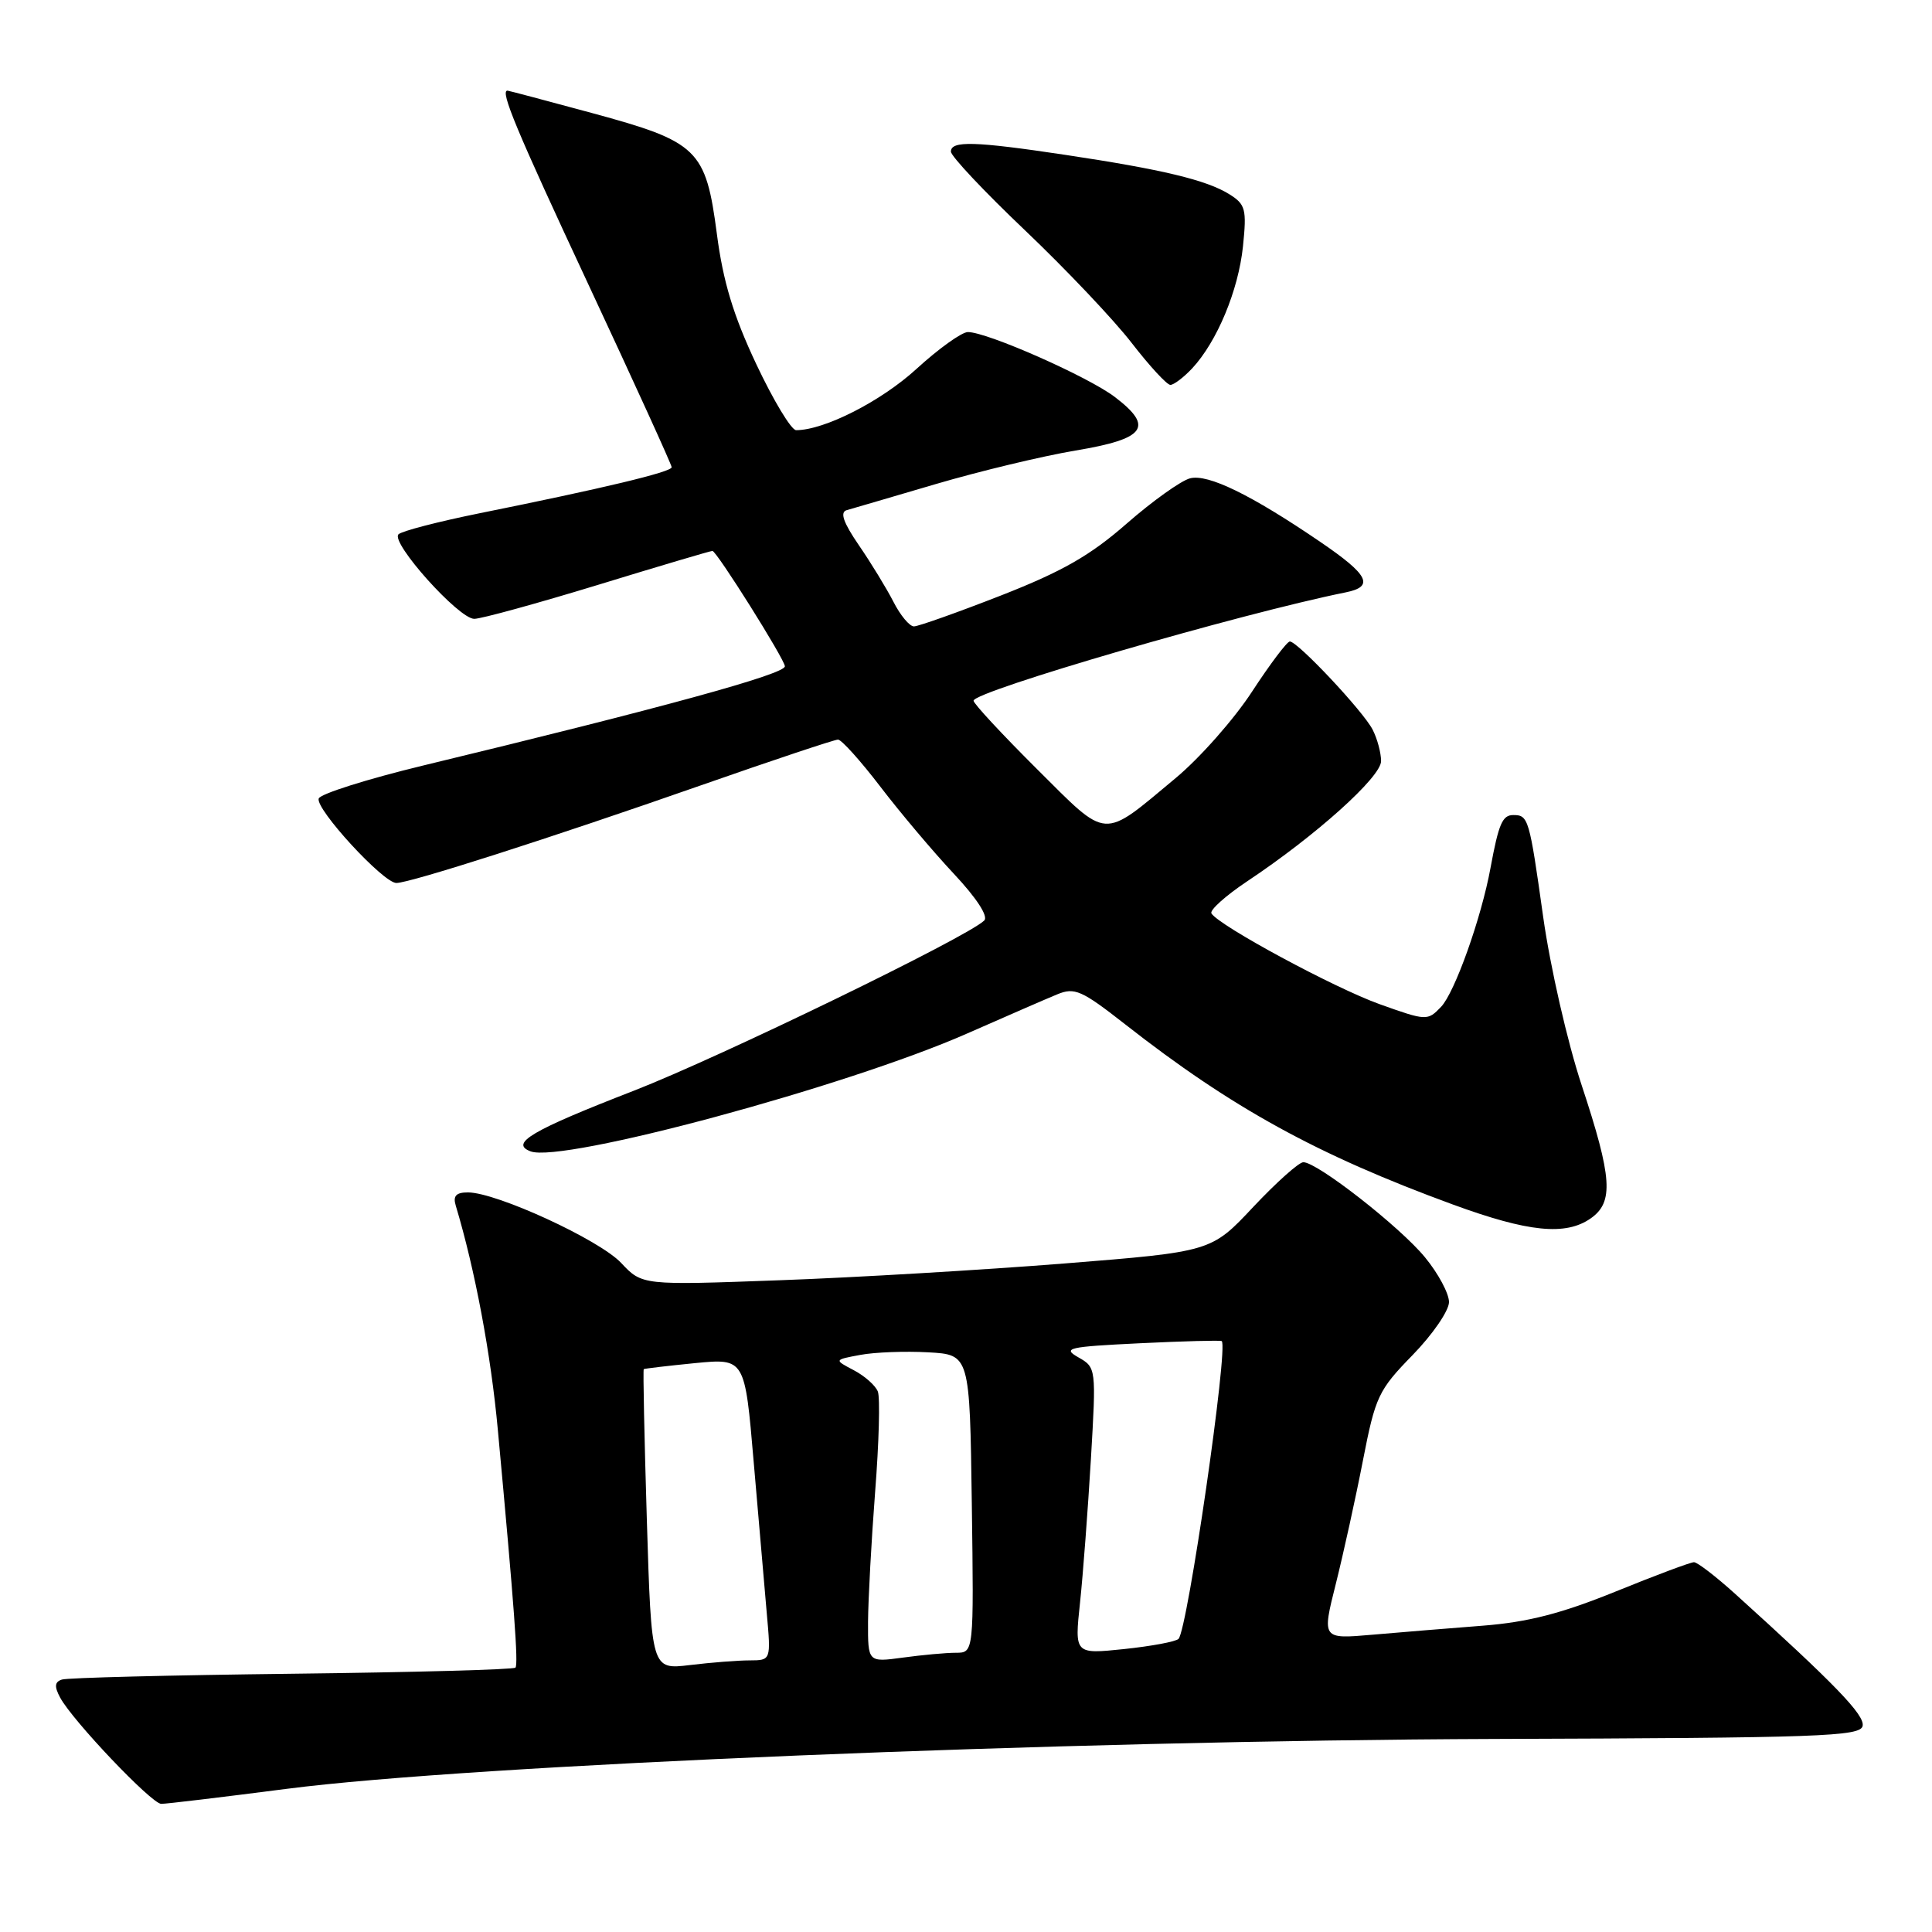 <?xml version="1.0" encoding="UTF-8" standalone="no"?>
<!DOCTYPE svg PUBLIC "-//W3C//DTD SVG 1.1//EN" "http://www.w3.org/Graphics/SVG/1.1/DTD/svg11.dtd" >
<svg xmlns="http://www.w3.org/2000/svg" xmlns:xlink="http://www.w3.org/1999/xlink" version="1.1" viewBox="0 0 256 256">
 <g >
 <path fill="currentColor"
d=" M 38.00 237.03 C 62.43 233.86 141.05 230.62 198.00 230.42 C 241.23 230.28 246.53 230.09 246.81 228.69 C 247.10 227.25 243.18 223.19 229.89 211.17 C 227.35 208.88 224.91 207.00 224.46 207.00 C 224.01 207.00 219.33 208.75 214.07 210.89 C 206.92 213.79 202.48 214.94 196.50 215.41 C 192.10 215.75 185.50 216.29 181.83 216.61 C 175.16 217.19 175.16 217.19 177.01 209.84 C 178.02 205.80 179.64 198.45 180.60 193.50 C 182.25 185.04 182.64 184.20 187.18 179.55 C 189.83 176.83 192.00 173.67 192.00 172.53 C 192.00 171.39 190.56 168.71 188.81 166.59 C 185.47 162.53 174.55 154.00 172.70 154.00 C 172.11 154.00 169.13 156.67 166.06 159.93 C 160.50 165.86 160.50 165.86 141.00 167.42 C 130.28 168.27 113.31 169.28 103.30 169.64 C 85.09 170.31 85.09 170.31 82.30 167.34 C 79.41 164.27 65.78 158.00 62.00 158.00 C 60.43 158.00 60.00 158.47 60.39 159.75 C 62.95 168.27 65.05 179.47 65.97 189.50 C 68.14 212.93 68.70 220.51 68.30 220.97 C 68.08 221.23 54.76 221.59 38.70 221.78 C 22.64 221.97 8.92 222.31 8.21 222.55 C 7.24 222.86 7.18 223.47 7.97 224.94 C 9.60 227.98 20.07 239.00 21.36 239.02 C 21.99 239.03 29.47 238.13 38.00 237.03 Z  M 210.78 161.44 C 213.85 159.29 213.63 156.06 209.59 143.83 C 207.69 138.10 205.42 128.16 204.48 121.50 C 202.64 108.40 202.52 108.00 200.51 108.00 C 199.08 108.00 198.58 109.15 197.50 115.00 C 196.29 121.62 192.77 131.50 190.95 133.41 C 189.16 135.28 189.02 135.28 182.81 133.06 C 176.79 130.90 161.53 122.67 160.52 121.03 C 160.26 120.61 162.39 118.69 165.27 116.77 C 174.35 110.73 183.00 102.96 183.00 100.85 C 183.00 99.76 182.50 97.89 181.88 96.68 C 180.64 94.25 171.95 85.00 170.91 85.00 C 170.54 85.00 168.29 87.99 165.91 91.63 C 163.54 95.28 158.97 100.45 155.77 103.11 C 145.91 111.32 146.94 111.39 137.37 101.87 C 132.77 97.29 129.00 93.23 129.00 92.85 C 129.00 91.60 164.37 81.30 178.32 78.49 C 182.15 77.72 181.37 76.18 174.94 71.80 C 165.77 65.55 160.06 62.77 157.69 63.38 C 156.49 63.69 152.71 66.39 149.29 69.38 C 144.46 73.61 140.77 75.72 132.62 78.91 C 126.86 81.16 121.68 83.00 121.10 83.00 C 120.52 83.00 119.30 81.54 118.39 79.75 C 117.47 77.96 115.41 74.58 113.80 72.24 C 111.74 69.23 111.27 67.87 112.19 67.60 C 112.91 67.40 118.22 65.84 124.00 64.14 C 129.78 62.44 138.10 60.44 142.50 59.70 C 151.80 58.15 152.95 56.59 147.73 52.61 C 144.21 49.92 130.81 44.00 128.25 44.00 C 127.44 44.00 124.37 46.20 121.43 48.89 C 116.74 53.18 109.22 57.00 105.49 57.00 C 104.85 57.00 102.48 53.06 100.21 48.25 C 97.16 41.77 95.81 37.30 94.99 31.00 C 93.52 19.78 92.50 18.79 78.45 14.98 C 72.43 13.35 67.39 12.01 67.25 12.01 C 66.22 11.98 68.37 17.14 78.00 37.77 C 84.05 50.73 89.00 61.59 89.00 61.91 C 89.00 62.54 79.87 64.72 63.54 68.01 C 58.06 69.12 53.23 70.37 52.80 70.80 C 51.72 71.88 60.78 82.00 62.84 82.00 C 63.76 82.00 71.14 79.97 79.23 77.50 C 87.32 75.02 94.14 73.00 94.40 73.00 C 94.95 73.00 104.00 87.40 104.00 88.29 C 104.00 89.33 87.90 93.75 56.05 101.44 C 48.66 103.23 42.44 105.19 42.23 105.81 C 41.77 107.19 50.79 117.00 52.52 117.00 C 54.33 117.00 72.97 111.03 92.85 104.07 C 102.39 100.73 110.58 98.00 111.04 98.00 C 111.50 98.00 114.03 100.81 116.66 104.25 C 119.29 107.69 123.67 112.88 126.39 115.78 C 129.40 118.99 130.98 121.42 130.42 121.97 C 128.24 124.14 95.43 140.07 84.00 144.52 C 70.42 149.79 67.52 151.50 70.30 152.56 C 74.47 154.16 112.25 143.96 128.16 136.94 C 133.30 134.68 138.66 132.34 140.08 131.76 C 142.39 130.80 143.32 131.21 149.08 135.72 C 163.23 146.81 174.54 153.02 192.50 159.60 C 202.51 163.27 207.46 163.77 210.78 161.44 Z  M 157.97 48.81 C 161.27 45.26 164.09 38.48 164.70 32.65 C 165.21 27.70 165.04 27.08 162.88 25.73 C 159.88 23.86 154.01 22.45 141.16 20.52 C 129.11 18.71 126.00 18.63 126.00 20.09 C 126.00 20.69 130.43 25.40 135.84 30.54 C 141.25 35.69 147.60 42.39 149.96 45.45 C 152.32 48.50 154.62 51.00 155.08 51.00 C 155.54 51.00 156.84 50.01 157.97 48.81 Z  M 85.71 201.40 C 85.38 190.49 85.19 181.50 85.30 181.42 C 85.41 181.34 88.47 180.98 92.10 180.62 C 98.70 179.98 98.70 179.98 99.87 193.74 C 100.52 201.31 101.30 210.31 101.60 213.75 C 102.16 220.00 102.16 220.00 99.33 220.01 C 97.77 220.01 94.21 220.29 91.41 220.63 C 86.32 221.24 86.32 221.24 85.71 201.40 Z  M 115.02 214.89 C 115.04 211.92 115.46 204.18 115.96 197.67 C 116.47 191.17 116.63 185.19 116.32 184.39 C 116.01 183.59 114.58 182.32 113.13 181.56 C 110.50 180.18 110.50 180.18 114.00 179.53 C 115.93 179.17 119.97 179.02 123.00 179.19 C 128.50 179.50 128.50 179.50 128.77 199.25 C 129.04 219.00 129.04 219.00 126.66 219.00 C 125.35 219.00 122.19 219.29 119.64 219.64 C 115.00 220.27 115.00 220.27 115.02 214.89 Z  M 143.11 212.35 C 143.51 208.58 144.15 200.03 144.55 193.35 C 145.26 181.27 145.25 181.20 142.88 179.85 C 140.73 178.63 141.53 178.45 151.00 177.99 C 156.78 177.71 161.67 177.58 161.88 177.70 C 162.82 178.26 157.36 215.95 156.16 217.16 C 155.80 217.53 152.55 218.13 148.94 218.51 C 142.38 219.19 142.38 219.19 143.11 212.35 Z "/>
</g>
</svg>